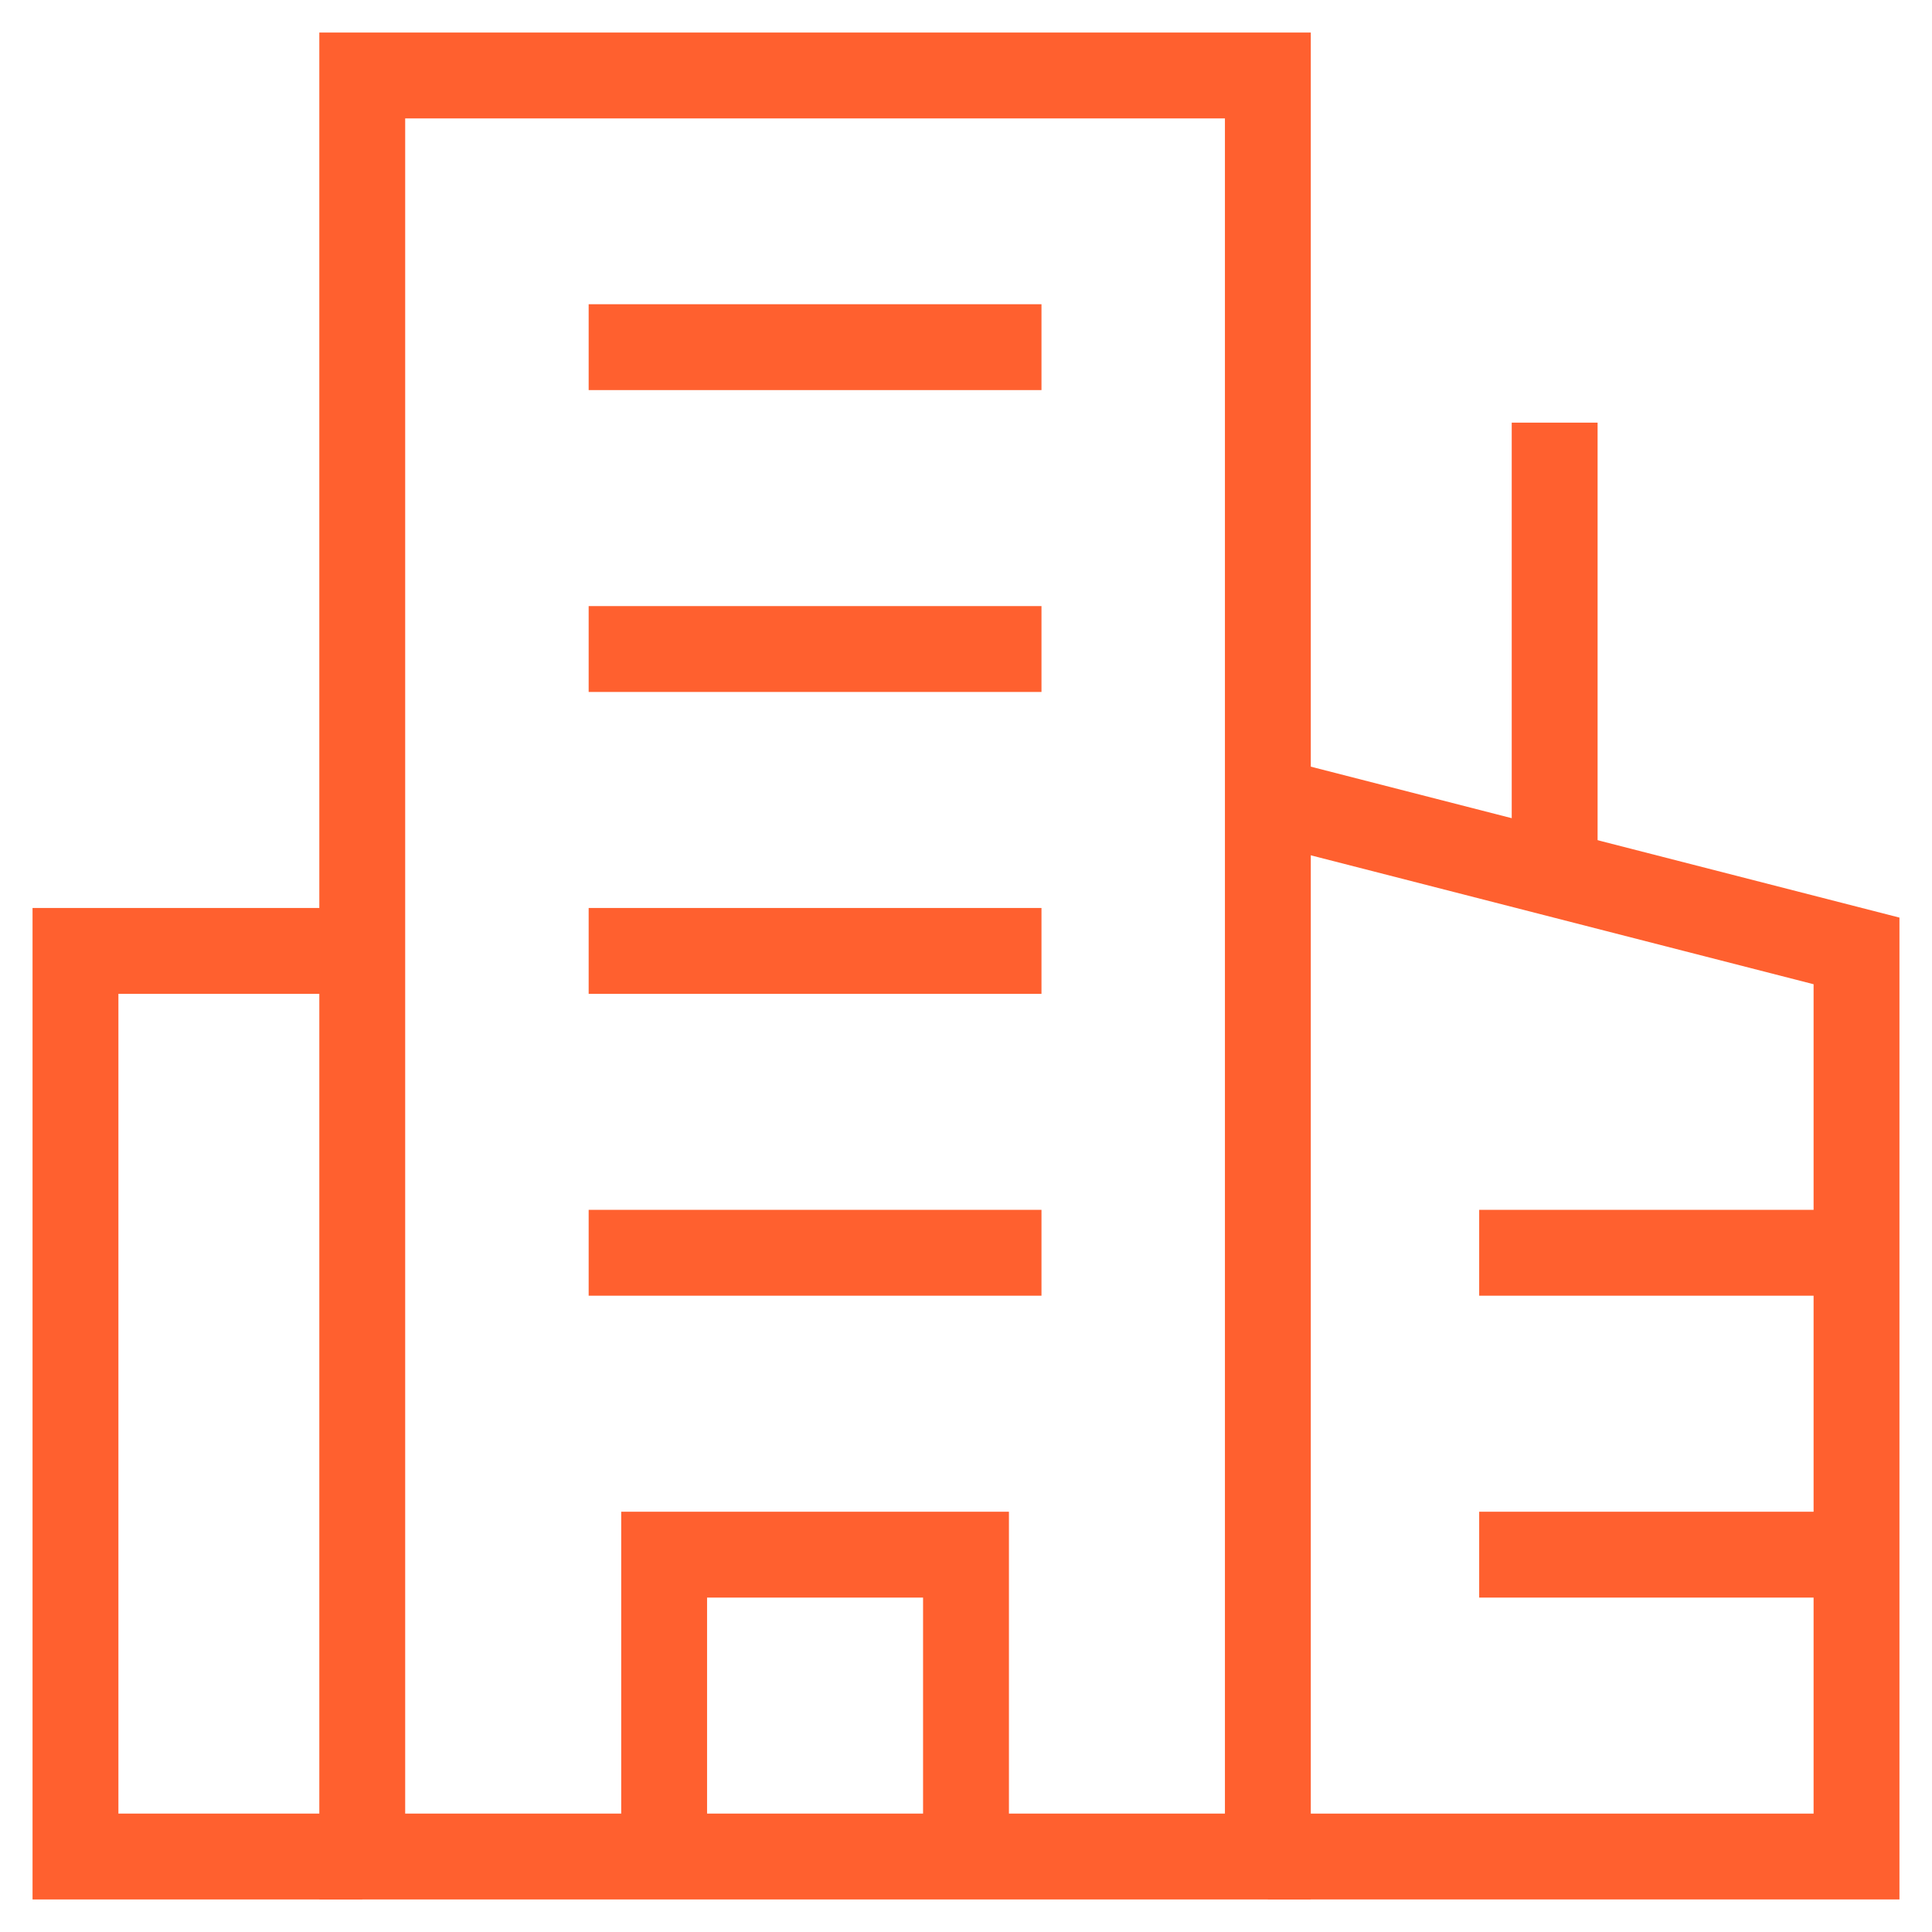 <svg width="90" height="90" viewBox="0 0 90 90" fill="none" xmlns="http://www.w3.org/2000/svg">
<path d="M59.062 3.516H16.875V86.484H59.062V3.516Z" stroke="#FF602F" stroke-width="4" stroke-miterlimit="10"/>
<path d="M16.875 86.484H3.516V44.297H16.875" stroke="#FF602F" stroke-width="4" stroke-miterlimit="10"/>
<path d="M59.062 37.266L86.484 44.297V86.484H59.062" stroke="#FF602F" stroke-width="4" stroke-miterlimit="10"/>
<path d="M72.422 19.688V40.781" stroke="#FF602F" stroke-width="4" stroke-miterlimit="10"/>
<path d="M27.422 16.172H48.516" stroke="#FF602F" stroke-width="4" stroke-miterlimit="10"/>
<path d="M27.422 30.234H48.516" stroke="#FF602F" stroke-width="4" stroke-miterlimit="10"/>
<path d="M27.422 44.297H48.516" stroke="#FF602F" stroke-width="4" stroke-miterlimit="10"/>
<path d="M27.422 58.359H48.516" stroke="#FF602F" stroke-width="4" stroke-miterlimit="10"/>
<path d="M45 86.484V72.422H30.938V86.484" stroke="#FF602F" stroke-width="4" stroke-miterlimit="10"/>
<path d="M86.484 58.359H68.906" stroke="#FF602F" stroke-width="4" stroke-miterlimit="10"/>
<path d="M86.484 72.422H68.906" stroke="#FF602F" stroke-width="4" stroke-miterlimit="10"/>
</svg>
